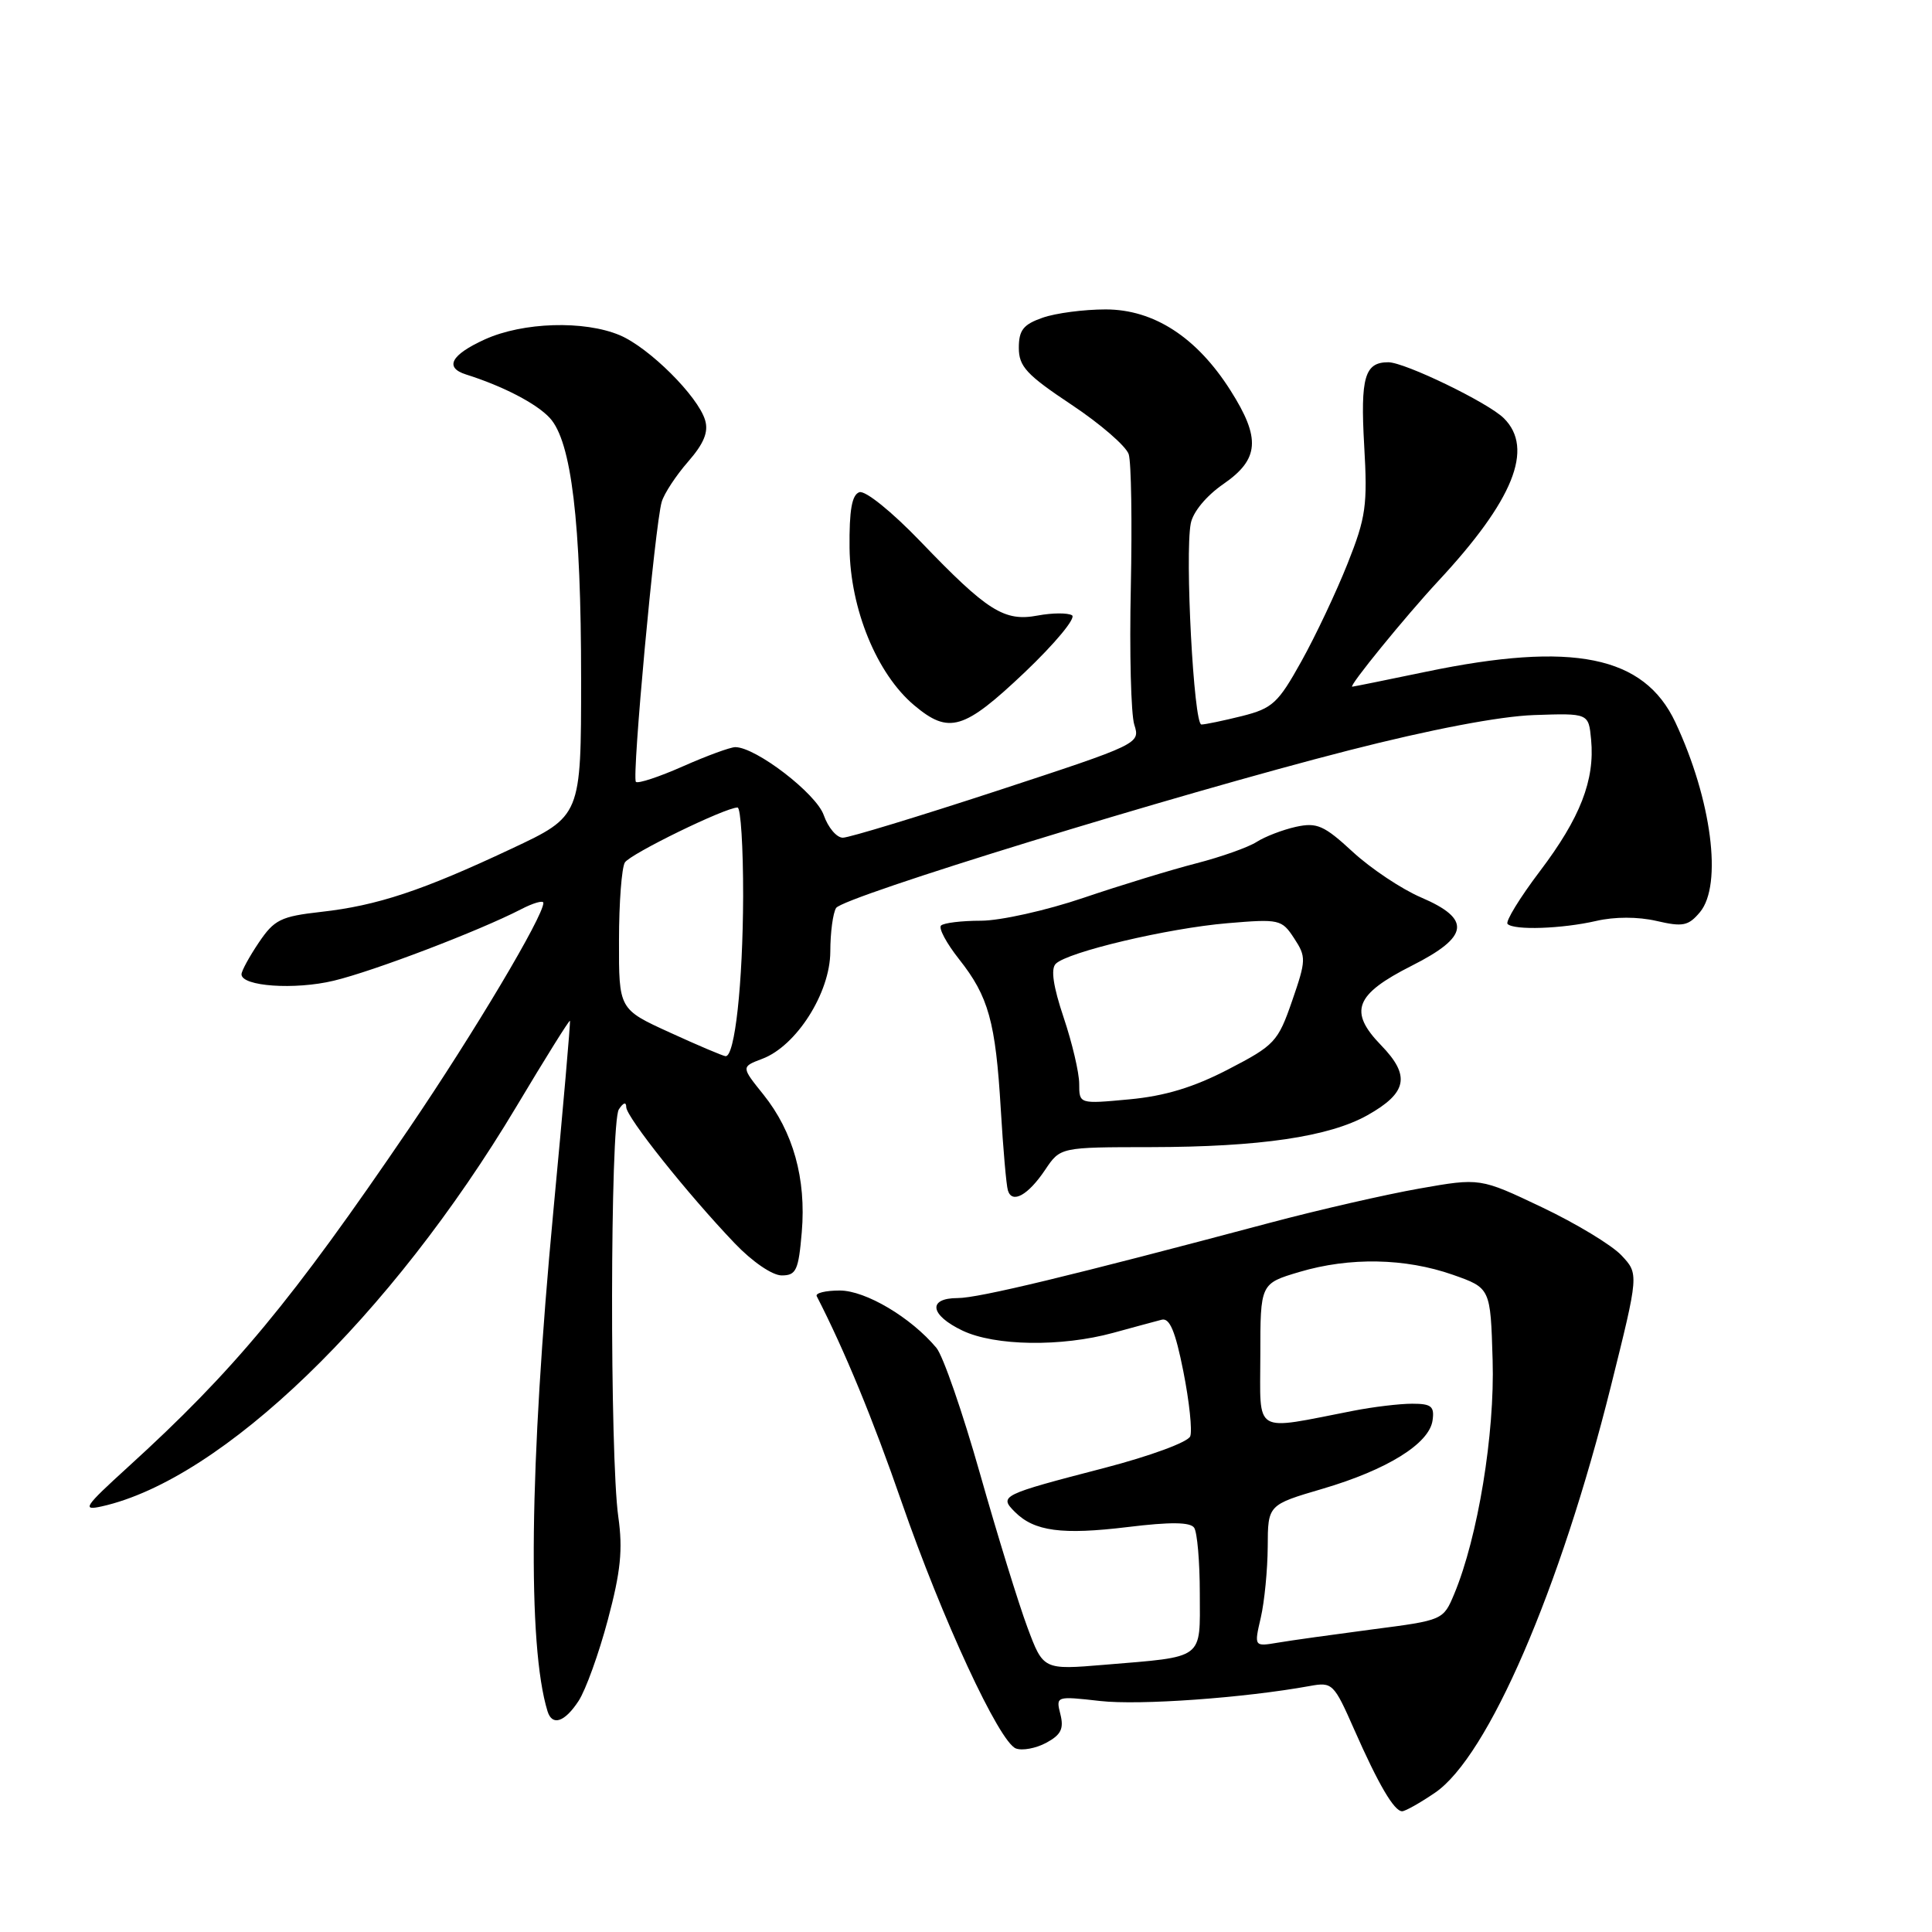 <?xml version="1.0" encoding="UTF-8" standalone="no"?>
<!DOCTYPE svg PUBLIC "-//W3C//DTD SVG 1.1//EN" "http://www.w3.org/Graphics/SVG/1.1/DTD/svg11.dtd" >
<svg xmlns="http://www.w3.org/2000/svg" xmlns:xlink="http://www.w3.org/1999/xlink" version="1.1" viewBox="0 0 256 256">
 <g >
 <path fill="currentColor"
d=" M 190.14 237.55 C 197.16 232.78 206.72 210.68 213.46 183.65 C 217.16 168.80 217.16 168.80 214.85 166.34 C 213.57 164.98 208.84 162.12 204.32 159.97 C 196.12 156.07 196.12 156.07 188.07 157.49 C 183.64 158.27 174.73 160.31 168.26 162.03 C 141.98 169.03 129.67 172.00 126.91 172.00 C 122.88 172.00 123.21 174.25 127.53 176.31 C 131.83 178.36 140.62 178.49 147.50 176.61 C 150.25 175.86 153.14 175.07 153.93 174.87 C 154.99 174.60 155.74 176.39 156.80 181.72 C 157.59 185.70 158.00 189.57 157.71 190.32 C 157.41 191.09 152.40 192.93 146.34 194.51 C 132.63 198.07 132.35 198.21 134.48 200.34 C 137.05 202.91 140.70 203.40 149.44 202.34 C 155.08 201.65 157.72 201.68 158.23 202.43 C 158.64 203.02 158.98 206.94 158.98 211.14 C 159.00 220.00 159.70 219.48 146.37 220.59 C 138.24 221.27 138.24 221.27 136.14 215.64 C 134.98 212.54 132.15 203.37 129.85 195.25 C 127.55 187.14 124.96 179.65 124.08 178.60 C 120.71 174.57 114.70 171.00 111.27 171.00 C 109.38 171.00 108.01 171.34 108.22 171.75 C 111.89 178.89 115.67 188.05 119.46 199.00 C 124.85 214.55 132.40 230.83 134.61 231.68 C 135.45 232.00 137.26 231.67 138.63 230.93 C 140.58 229.88 140.99 229.08 140.51 227.16 C 139.90 224.74 139.92 224.73 145.77 225.39 C 150.97 225.98 164.84 224.99 173.58 223.40 C 176.55 222.86 176.75 223.07 179.44 229.17 C 182.65 236.45 184.73 240.00 185.79 240.00 C 186.20 240.00 188.16 238.90 190.14 237.55 Z  M 76.66 225.39 C 77.60 223.96 79.35 219.12 80.54 214.64 C 82.25 208.24 82.54 205.32 81.93 201.00 C 80.79 192.98 80.84 148.79 82.00 147.00 C 82.59 146.09 82.98 145.97 82.98 146.70 C 83.00 148.03 91.09 158.19 97.36 164.75 C 99.69 167.19 102.34 169.00 103.58 169.00 C 105.50 169.00 105.81 168.33 106.24 163.25 C 106.84 156.18 105.10 149.96 101.16 145.04 C 98.20 141.36 98.20 141.36 101.00 140.30 C 105.53 138.60 110.00 131.56 110.02 126.10 C 110.02 123.57 110.37 120.97 110.79 120.31 C 111.73 118.83 155.68 105.32 178.75 99.42 C 189.59 96.65 198.69 94.91 203.25 94.75 C 210.50 94.50 210.50 94.50 210.83 98.00 C 211.34 103.36 209.39 108.38 204.05 115.43 C 201.38 118.96 199.45 122.11 199.76 122.43 C 200.62 123.29 206.98 123.07 211.50 122.03 C 213.95 121.46 217.03 121.46 219.50 122.03 C 222.99 122.84 223.72 122.69 225.25 120.87 C 228.27 117.26 226.80 105.94 221.99 95.70 C 217.84 86.88 208.41 84.97 189.00 89.00 C 183.78 90.09 179.36 90.98 179.18 90.99 C 178.62 91.01 186.25 81.65 190.57 77.00 C 200.54 66.29 203.30 59.44 199.28 55.43 C 197.23 53.37 186.14 48.00 183.95 48.00 C 180.83 48.00 180.25 49.99 180.76 59.00 C 181.22 66.96 181.00 68.55 178.56 74.68 C 177.07 78.43 174.32 84.26 172.44 87.63 C 169.36 93.17 168.62 93.86 164.58 94.88 C 162.12 95.49 159.70 96.00 159.19 96.00 C 158.18 96.00 156.99 73.52 157.78 69.37 C 158.07 67.84 159.83 65.71 162.10 64.14 C 166.87 60.85 167.08 58.09 163.05 51.74 C 158.58 44.69 152.89 41.00 146.50 41.00 C 143.64 41.00 139.88 41.49 138.15 42.10 C 135.60 42.99 135.00 43.74 135.00 46.09 C 135.00 48.56 136.02 49.66 141.97 53.62 C 145.81 56.17 149.22 59.13 149.56 60.19 C 149.90 61.25 150.02 69.18 149.84 77.81 C 149.65 86.44 149.86 94.64 150.30 96.03 C 151.10 98.54 150.99 98.59 132.13 104.78 C 121.69 108.20 112.49 111.00 111.68 111.00 C 110.86 111.00 109.73 109.66 109.15 108.01 C 108.16 105.15 100.15 99.00 97.43 99.00 C 96.78 99.00 93.66 100.14 90.50 101.54 C 87.34 102.94 84.53 103.87 84.26 103.60 C 83.70 103.04 86.79 69.51 87.68 66.50 C 88.00 65.40 89.58 63.00 91.18 61.17 C 93.28 58.76 93.90 57.23 93.43 55.67 C 92.48 52.49 86.02 46.07 82.13 44.42 C 77.41 42.43 69.30 42.68 64.25 44.97 C 59.76 47.01 58.85 48.70 61.75 49.62 C 66.64 51.16 71.09 53.47 72.85 55.38 C 75.72 58.49 77.00 69.14 77.00 90.00 C 77.00 108.13 77.00 108.13 67.75 112.47 C 55.95 118.02 49.98 120.00 42.54 120.83 C 37.20 121.43 36.34 121.86 34.29 124.90 C 33.03 126.77 32.00 128.66 32.00 129.10 C 32.00 130.70 39.05 131.19 44.22 129.95 C 49.52 128.68 63.46 123.36 69.03 120.49 C 70.66 119.64 72.00 119.26 72.00 119.64 C 72.00 121.42 62.80 136.87 54.22 149.50 C 38.65 172.40 31.01 181.61 16.97 194.38 C 11.16 199.67 10.80 200.20 13.50 199.60 C 29.43 196.03 51.76 174.49 68.43 146.62 C 72.24 140.24 75.43 135.13 75.52 135.26 C 75.61 135.39 74.62 146.75 73.32 160.50 C 70.15 194.15 69.87 218.02 72.55 226.75 C 73.17 228.75 74.82 228.20 76.66 225.39 Z  M 138.50 154.99 C 140.50 152.01 140.50 152.01 152.50 152.00 C 166.91 151.98 176.11 150.63 181.20 147.77 C 186.48 144.80 186.92 142.54 183.00 138.50 C 178.66 134.02 179.53 131.77 187.07 127.96 C 194.68 124.12 195.00 121.79 188.31 118.92 C 185.74 117.82 181.66 115.10 179.26 112.89 C 175.44 109.36 174.50 108.95 171.71 109.56 C 169.96 109.95 167.62 110.85 166.51 111.56 C 165.41 112.27 161.80 113.55 158.50 114.40 C 155.20 115.25 148.48 117.30 143.56 118.97 C 138.65 120.64 132.53 122.00 129.98 122.00 C 127.42 122.00 125.05 122.29 124.69 122.64 C 124.34 122.99 125.42 125.00 127.09 127.11 C 130.99 132.04 131.92 135.38 132.61 147.00 C 132.92 152.22 133.34 157.05 133.55 157.73 C 134.10 159.56 136.23 158.38 138.50 154.99 Z  M 135.79 89.08 C 139.79 85.27 142.61 81.88 142.05 81.53 C 141.49 81.19 139.45 81.20 137.51 81.56 C 133.07 82.40 130.84 80.99 121.97 71.75 C 118.14 67.77 114.65 64.96 113.87 65.22 C 112.88 65.56 112.52 67.60 112.57 72.60 C 112.66 80.70 116.19 89.30 121.13 93.45 C 125.74 97.33 127.71 96.74 135.79 89.08 Z  M 167.06 214.35 C 167.55 212.23 167.96 208.00 167.98 204.95 C 168.00 199.40 168.00 199.40 175.25 197.27 C 183.82 194.75 189.38 191.29 189.82 188.22 C 190.09 186.35 189.67 186.00 187.12 186.00 C 185.46 186.00 181.94 186.42 179.30 186.94 C 165.86 189.55 167.00 190.24 167.00 179.58 C 167.00 170.08 167.00 170.08 172.18 168.54 C 178.84 166.56 186.19 166.70 192.50 168.91 C 197.50 170.67 197.50 170.67 197.78 180.21 C 198.08 189.99 195.82 203.70 192.70 211.19 C 191.24 214.68 191.22 214.69 181.87 215.90 C 176.72 216.58 171.08 217.36 169.33 217.66 C 166.17 218.19 166.17 218.19 167.06 214.35 Z  M 88.75 136.81 C 82.00 133.73 82.00 133.73 82.02 124.62 C 82.02 119.60 82.38 114.95 82.80 114.28 C 83.54 113.13 96.10 107.00 97.73 107.00 C 98.15 107.00 98.48 112.29 98.47 118.75 C 98.43 130.37 97.37 140.05 96.14 139.95 C 95.79 139.92 92.46 138.51 88.75 136.81 Z  M 143.00 143.61 C 143.00 142.14 142.07 138.19 140.94 134.83 C 139.56 130.72 139.21 128.39 139.89 127.71 C 141.46 126.14 154.73 123.00 162.64 122.33 C 169.52 121.75 169.84 121.82 171.48 124.33 C 173.09 126.79 173.08 127.22 171.21 132.63 C 169.34 138.04 168.90 138.51 162.76 141.69 C 158.16 144.08 154.36 145.23 149.64 145.67 C 143.00 146.29 143.00 146.29 143.00 143.61 Z "/>
</g>
</svg>